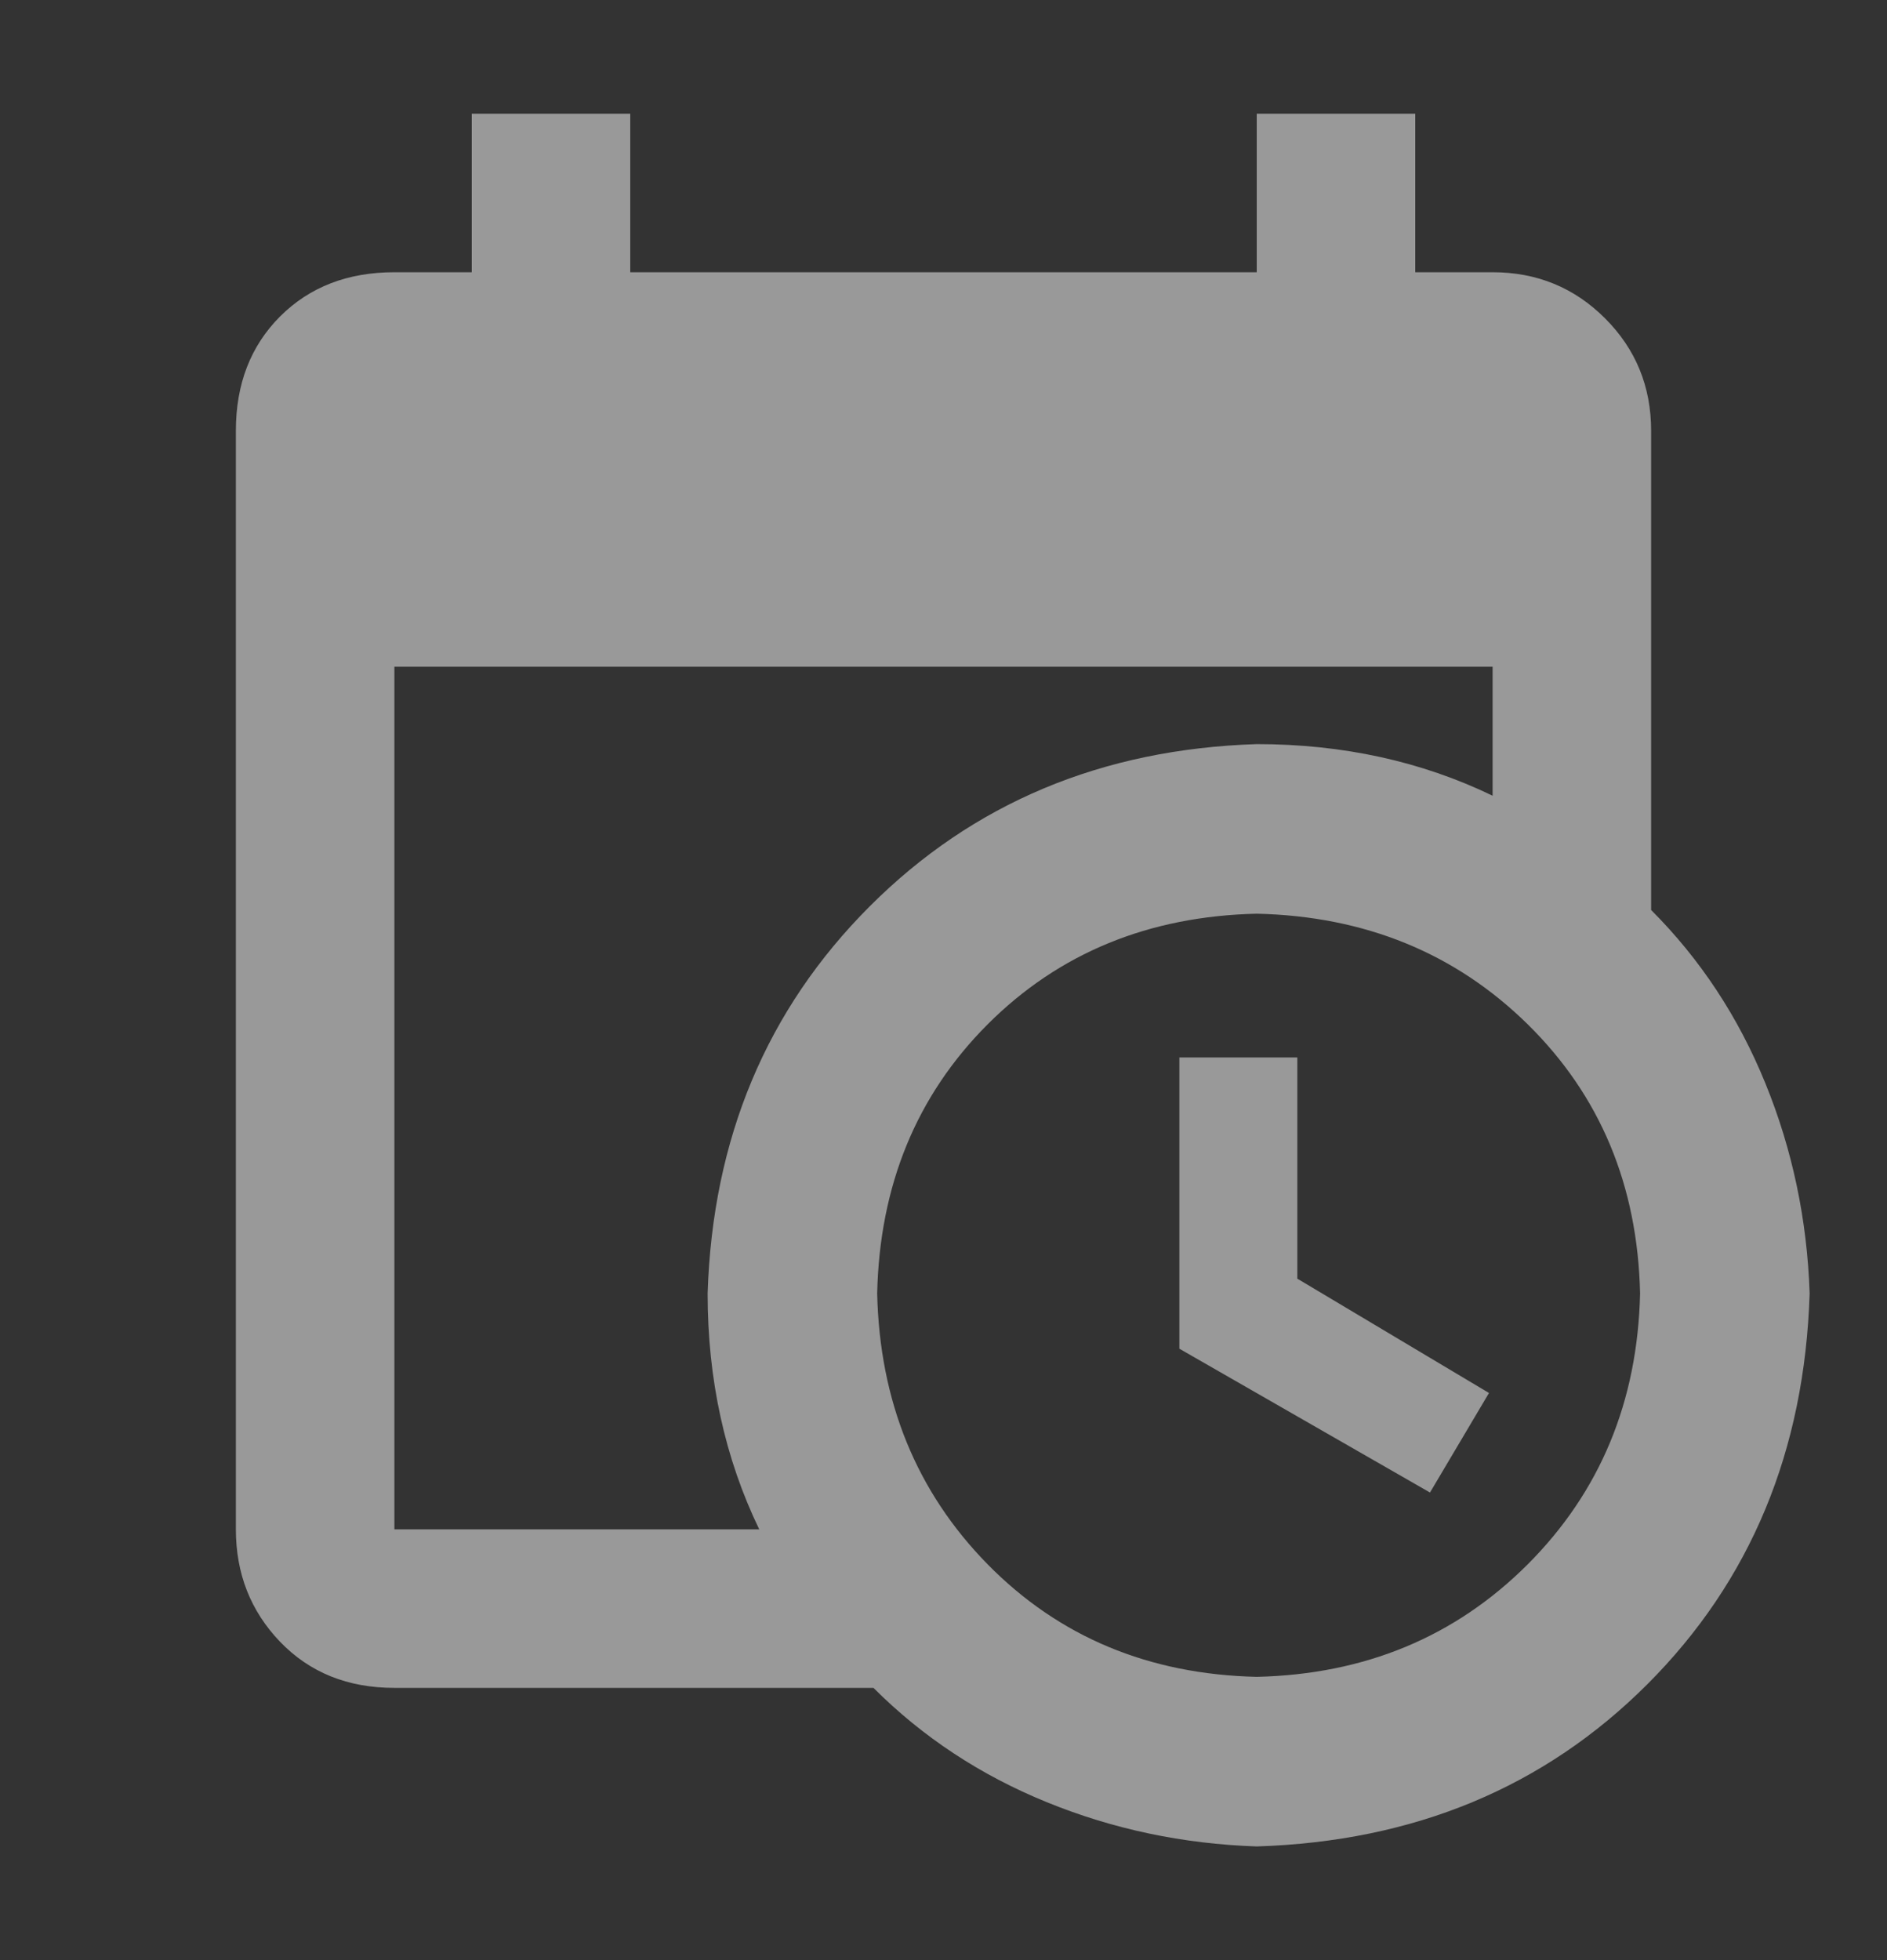 <svg width="26" height="27" viewBox="0 0 26 27" fill="none" xmlns="http://www.w3.org/2000/svg">
<rect x="0" y="0" width="26" height="27" fill="#333333" stroke="none"/>
<path d="M16.25 14.566H17.875V17.613L20.516 19.188L19.703 20.559L16.25 18.578V14.566ZM20.566 9.184H5.434V21.066H10.461C9.987 20.085 9.75 19.001 9.75 17.816C9.818 15.684 10.562 13.906 11.984 12.484C13.406 11.062 15.184 10.318 17.316 10.25C18.501 10.25 19.585 10.487 20.566 10.961V9.184ZM5.434 23.25C4.79 23.25 4.266 23.038 3.859 22.615C3.453 22.192 3.25 21.676 3.25 21.066V5.934C3.25 5.29 3.453 4.766 3.859 4.359C4.266 3.953 4.79 3.75 5.434 3.75H6.5V1.566H8.684V3.75H17.316V1.566H19.5V3.75H20.566C21.176 3.75 21.692 3.962 22.115 4.385C22.538 4.808 22.75 5.324 22.75 5.934V12.535C23.427 13.212 23.952 14.008 24.324 14.922C24.697 15.836 24.9 16.801 24.934 17.816C24.866 19.983 24.121 21.777 22.699 23.199C21.277 24.621 19.483 25.366 17.316 25.434C16.301 25.4 15.336 25.197 14.422 24.824C13.508 24.452 12.712 23.927 12.035 23.25H5.434ZM17.316 12.586C15.827 12.62 14.591 13.128 13.609 14.109C12.628 15.091 12.12 16.327 12.086 17.816C12.12 19.306 12.628 20.55 13.609 21.549C14.591 22.547 15.827 23.064 17.316 23.098C18.806 23.064 20.05 22.547 21.049 21.549C22.047 20.55 22.564 19.306 22.598 17.816C22.564 16.327 22.047 15.091 21.049 14.109C20.05 13.128 18.806 12.62 17.316 12.586Z" fill="white" fill-opacity="0.5"/>
</svg>
